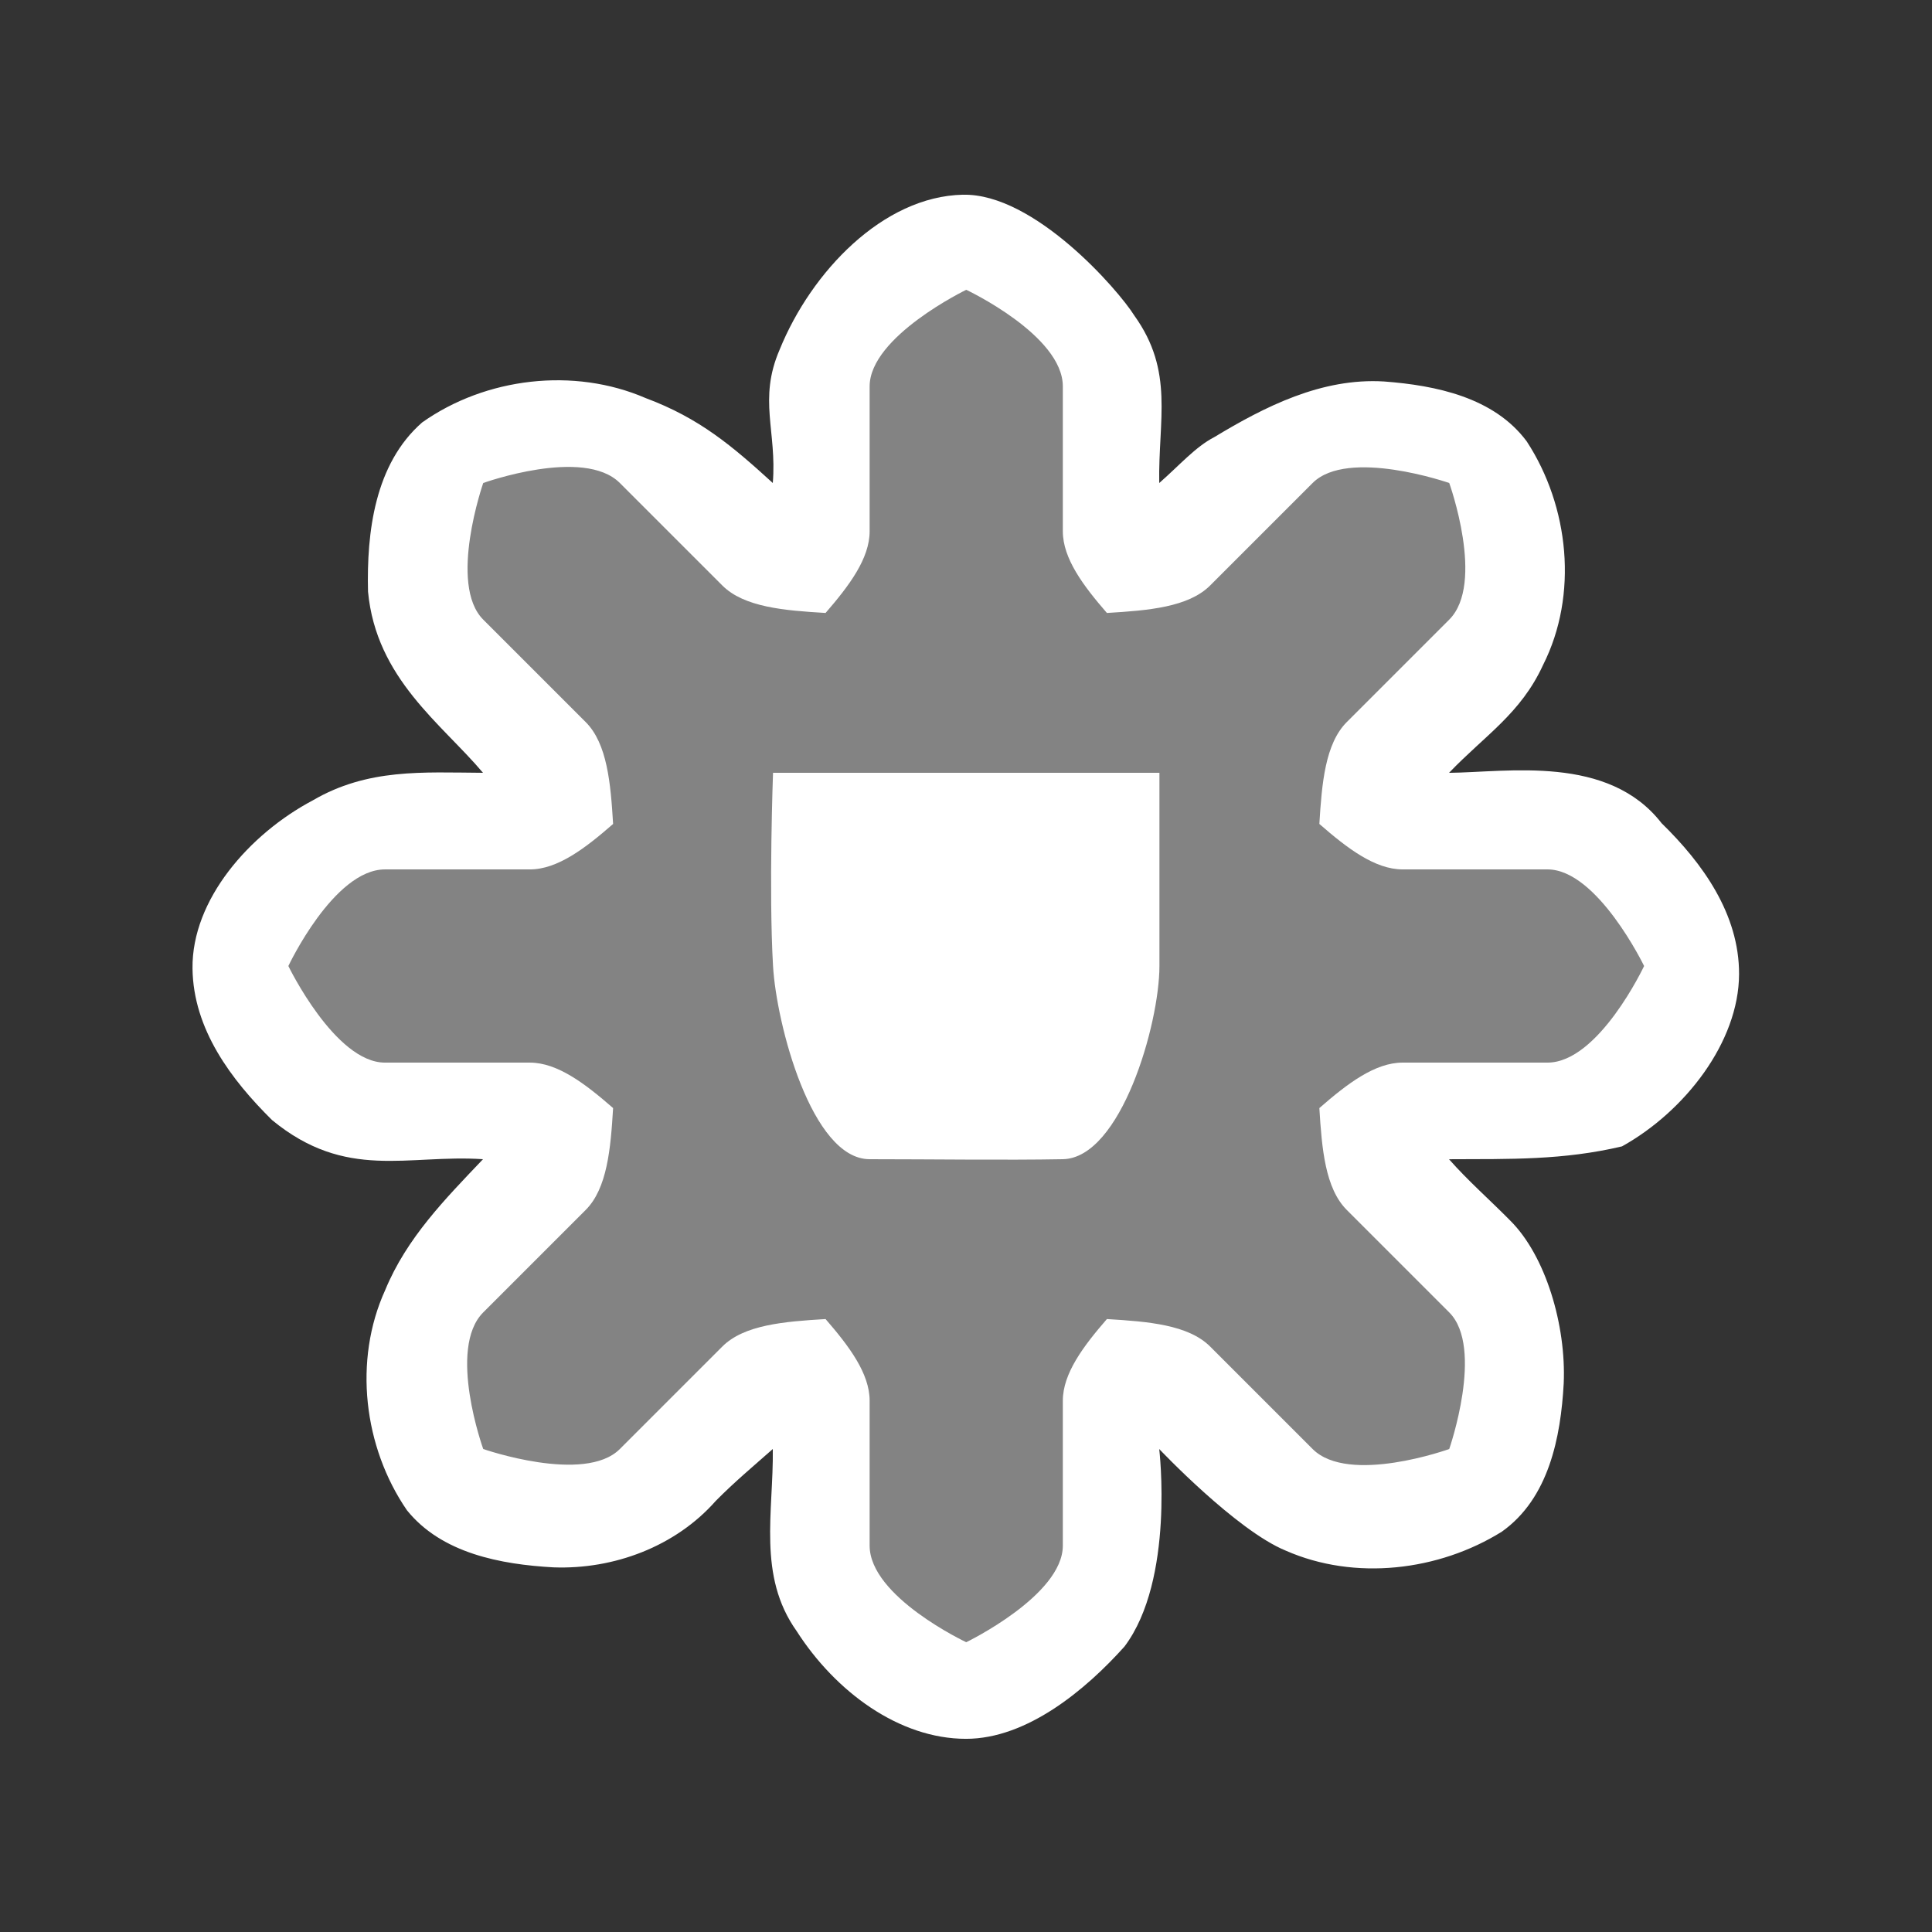 <?xml version="1.0" encoding="UTF-8" standalone="no"?>
<!-- Created with Inkscape (http://www.inkscape.org/) -->
<svg xmlns:rdf="http://www.w3.org/1999/02/22-rdf-syntax-ns#" xmlns="http://www.w3.org/2000/svg" height="580" width="580" version="1.1" xmlns:cc="http://creativecommons.org/ns#" xmlns:dc="http://purl.org/dc/elements/1.1/">
 <rect width="100%" height="100%" fill="#333333" stroke="none"/>
 <title>polizei</title>
 <g fill-rule="evenodd">
  <path d="m289.1 58.451c-24.01 0.506-45.56 23.139-55.04 46.499-6.49 15.02-0.79 24.47-2.06 40.05-12.154-11.077-21.953-19.441-38.152-25.487-21.559-9.334-48.037-6.183-67.097 7.292-14.273 12.466-16.698 32.998-16.268 50.785 2.44 26.17 22.16 39.73 34.52 54.41-18.16-0.11-34.61-1.36-51.142 8.3-18.959 10.05-36.305 29.77-36.068 50.43 0.21 18.29 11.662 33.44 23.876 45.52 22.264 18.31 40.764 10.23 63.334 11.75-11.299 11.891-22.892 23.582-29.374 39.308-9.597 21.088-6.482 47.111 6.529 66.069 10.421 12.961 28.199 16.27 43.977 17.153 18.172 0.679 36.676-6.26 48.758-19.966 5.64-5.7 11.07-10.23 17.11-15.56 0.24 18.886-4.651 38.059 7.144 54.643 11.65 18.19 30.77 32.36 50.86 32.36 18.348 0 36.007-14.798 47.572-27.709 15.14-20.1 10.43-59.29 10.43-59.29s23.104 24.415 37.973 30.496c20.705 9.121 45.93 6.127 64.882-5.687 14.122-10.017 17.689-28.383 18.574-44.488 0.77-17.48-5.43-38.32-16.02-48.87-6.03-6.13-12.71-11.98-18.41-18.45 18.381-0.077 34.235 0.323 51.934-3.862 18.89-10.51 35.07-31.34 35.14-51.69 0.06-18.03-10.94-33.31-23.25-45.32-16.01-20.66-46.11-15.31-63.82-15.13 10.697-11.187 21.534-17.764 28.234-32.388 10.622-21.051 7.831-47.603-4.903-67.106-9.812-13.222-27.26-16.82-42.819-17.991-18.75-1.146-35.826 7.551-51.003 16.713-5.64 2.91-10.45 8.47-16.51 13.77-0.32-19.07 4.54-33.5-7.45-50.237-4.83-7.757-30.08-36.763-51.45-36.312z" fill="#fff"/>
  <path d="m290.07 87s-29 14.027-29 29v43.5c0 8.172-6.14 16.344-13.23 24.516-12.347-0.738-24.456-1.713-30.998-8.256l-30.76-30.76c-10.863-10.863-41.012 0-41.012 0s-10.588 30.424 0 41.012l30.76 30.76c6.469 6.469 7.495 18.379 8.23 30.582-8.33 7.27-16.66 13.65-24.99 13.65h-43.5c-15.363 0-29 29-29 29s14.027 29 29 29h43.5c8.33 0 16.66 6.384 24.99 13.646-0.735 12.203-1.762 24.113-8.23 30.582l-30.76 30.76c-10.863 10.863 0 41.012 0 41.012s30.424 10.588 41.012 0l30.76-30.76c6.543-6.543 18.651-7.518 30.998-8.256 7.09 8.172 13.23 16.344 13.23 24.516v43.5c0 15.363 29 29 29 29s29-14.027 29-29v-43.5c0-8.172 6.14-16.344 13.23-24.516 12.347 0.738 24.456 1.713 30.998 8.256l30.76 30.76c10.863 10.863 41.012 0 41.012 0s10.588-30.424 0-41.012l-30.76-30.76c-6.469-6.469-7.495-18.379-8.23-30.582 8.33-7.27 16.66-13.65 24.99-13.65h43.5c15.363 0 29-29 29-29s-14.027-29-29-29h-43.5c-8.33 0-16.66-6.384-24.99-13.646 0.735-12.203 1.762-24.113 8.23-30.582l30.76-30.76c10.863-10.863 0-41.012 0-41.012s-30.424-10.588-41.012 0l-30.76 30.76c-6.543 6.543-18.651 7.518-30.998 8.256-7.09-8.172-13.23-16.344-13.23-24.516v-43.5c0-15.363-29-29-29-29z" fill="#838383"/>
  <path d="m232.07 232s-1.307 35.337 0 58c1.003 17.398 11.573 58 29 58 18.535 0 40.454 0.319 58 0 17.424-0.317 29-40.573 29-58v-58z" fill="#fff"/>
 </g>
</svg>
